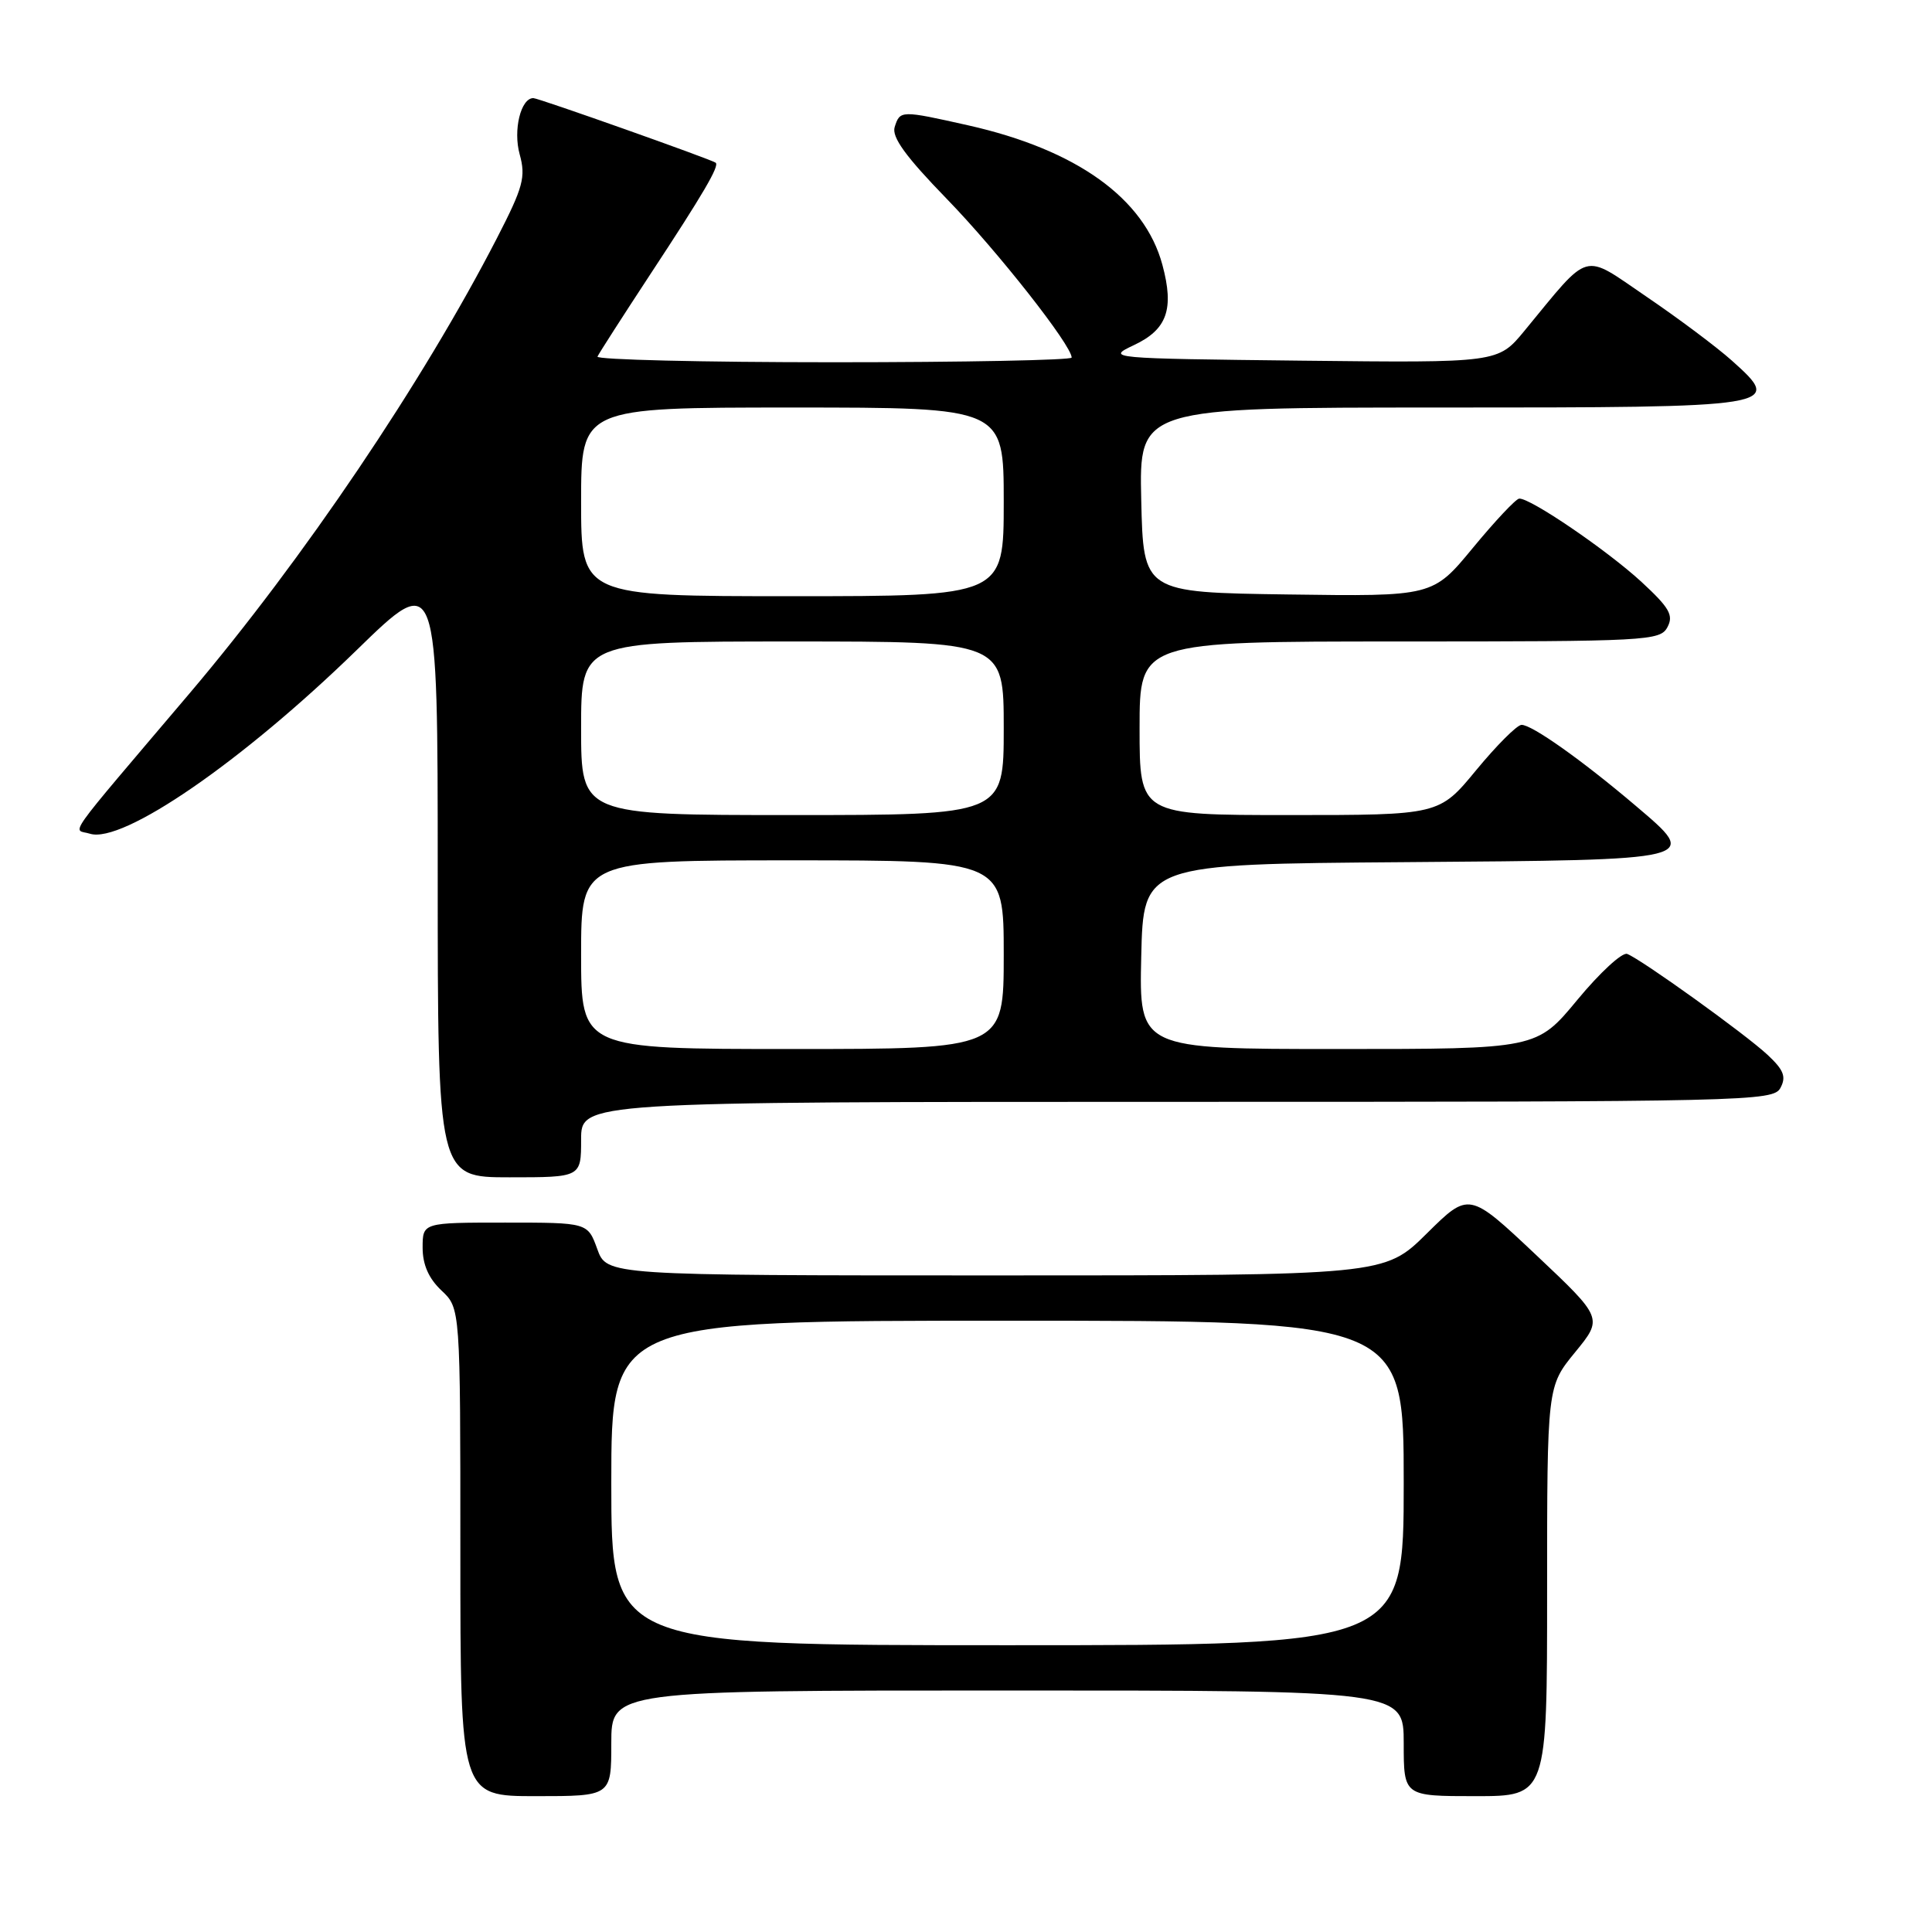 <?xml version="1.0" encoding="UTF-8" standalone="no"?>
<!DOCTYPE svg PUBLIC "-//W3C//DTD SVG 1.1//EN" "http://www.w3.org/Graphics/SVG/1.1/DTD/svg11.dtd" >
<svg xmlns="http://www.w3.org/2000/svg" xmlns:xlink="http://www.w3.org/1999/xlink" version="1.1" viewBox="0 0 256 256">
 <g >
 <path fill="currentColor"
d=" M 81.00 231.00 C 81.00 224.00 81.00 224.00 133.50 224.00 C 186.00 224.00 186.00 224.00 186.00 231.00 C 186.00 238.00 186.00 238.00 195.50 238.00 C 205.00 238.00 205.00 238.00 205.00 210.85 C 205.00 183.71 205.00 183.71 208.71 179.18 C 212.41 174.66 212.41 174.66 203.53 166.28 C 194.65 157.91 194.65 157.91 189.05 163.45 C 183.44 169.00 183.44 169.00 131.92 169.00 C 80.40 169.00 80.40 169.00 79.14 165.50 C 77.87 162.00 77.87 162.00 66.94 162.00 C 56.00 162.00 56.00 162.00 56.00 165.33 C 56.00 167.58 56.81 169.41 58.50 171.00 C 61.00 173.35 61.00 173.35 61.00 205.67 C 61.00 238.00 61.00 238.00 71.00 238.00 C 81.00 238.00 81.00 238.00 81.00 231.00 Z  M 77.00 151.00 C 77.00 146.00 77.00 146.00 155.96 146.00 C 231.83 146.00 234.97 145.93 235.92 144.15 C 236.71 142.67 236.35 141.77 234.21 139.77 C 231.24 137.00 217.50 127.13 215.61 126.40 C 214.95 126.15 211.99 128.88 209.02 132.47 C 203.62 139.00 203.62 139.00 177.28 139.00 C 150.94 139.00 150.94 139.00 151.22 126.75 C 151.50 114.50 151.50 114.50 186.15 114.24 C 225.66 113.94 225.28 114.03 216.69 106.73 C 209.60 100.71 202.93 95.99 201.60 96.05 C 200.99 96.08 198.30 98.78 195.60 102.05 C 190.70 108.00 190.70 108.00 170.85 108.00 C 151.00 108.00 151.00 108.00 151.00 96.50 C 151.00 85.00 151.00 85.00 185.46 85.00 C 218.26 85.00 219.98 84.91 220.94 83.11 C 221.79 81.53 221.21 80.53 217.51 77.11 C 212.95 72.91 202.73 65.95 201.30 66.07 C 200.86 66.10 198.10 69.04 195.17 72.59 C 189.85 79.04 189.85 79.04 170.67 78.77 C 151.50 78.50 151.50 78.50 151.22 66.25 C 150.94 54.00 150.94 54.00 190.85 54.00 C 235.91 54.00 236.35 53.93 229.49 47.79 C 227.47 45.98 222.36 42.16 218.15 39.30 C 209.55 33.45 210.86 33.08 202.00 43.83 C 198.50 48.08 198.50 48.08 172.50 47.79 C 146.85 47.50 146.55 47.48 150.23 45.74 C 154.65 43.67 155.61 40.97 154.02 35.08 C 151.65 26.29 142.66 19.84 128.30 16.61 C 119.34 14.60 119.26 14.61 118.55 16.83 C 118.13 18.16 120.00 20.74 125.46 26.36 C 132.18 33.28 142.00 45.76 142.00 47.38 C 142.00 47.72 127.79 48.00 110.42 48.00 C 93.05 48.00 78.98 47.66 79.17 47.25 C 79.35 46.84 82.48 41.97 86.12 36.42 C 93.24 25.60 95.35 21.98 94.83 21.56 C 94.31 21.14 71.35 13.00 70.67 13.00 C 69.01 13.00 67.97 17.24 68.86 20.45 C 69.69 23.46 69.33 24.79 65.85 31.55 C 56.03 50.62 40.19 74.09 25.13 91.86 C 8.10 111.94 9.65 109.76 11.91 110.47 C 16.22 111.84 32.06 100.94 47.25 86.15 C 58.00 75.68 58.00 75.68 58.00 115.84 C 58.00 156.00 58.00 156.00 67.50 156.00 C 77.00 156.00 77.00 156.00 77.00 151.00 Z  M 81.00 196.50 C 81.00 175.00 81.00 175.00 133.50 175.00 C 186.00 175.00 186.00 175.00 186.00 196.50 C 186.00 218.00 186.00 218.00 133.50 218.00 C 81.00 218.00 81.00 218.00 81.00 196.50 Z  M 77.00 126.50 C 77.00 114.00 77.00 114.00 105.00 114.00 C 133.00 114.00 133.00 114.00 133.00 126.50 C 133.00 139.00 133.00 139.00 105.00 139.00 C 77.00 139.00 77.00 139.00 77.00 126.50 Z  M 77.00 96.50 C 77.00 85.00 77.00 85.00 105.00 85.00 C 133.00 85.00 133.00 85.00 133.00 96.50 C 133.00 108.00 133.00 108.00 105.00 108.00 C 77.00 108.00 77.00 108.00 77.00 96.50 Z  M 77.00 66.50 C 77.00 54.00 77.00 54.00 105.00 54.00 C 133.00 54.00 133.00 54.00 133.00 66.50 C 133.00 79.00 133.00 79.00 105.00 79.00 C 77.00 79.00 77.00 79.00 77.00 66.50 Z "/>
</g>
</svg>